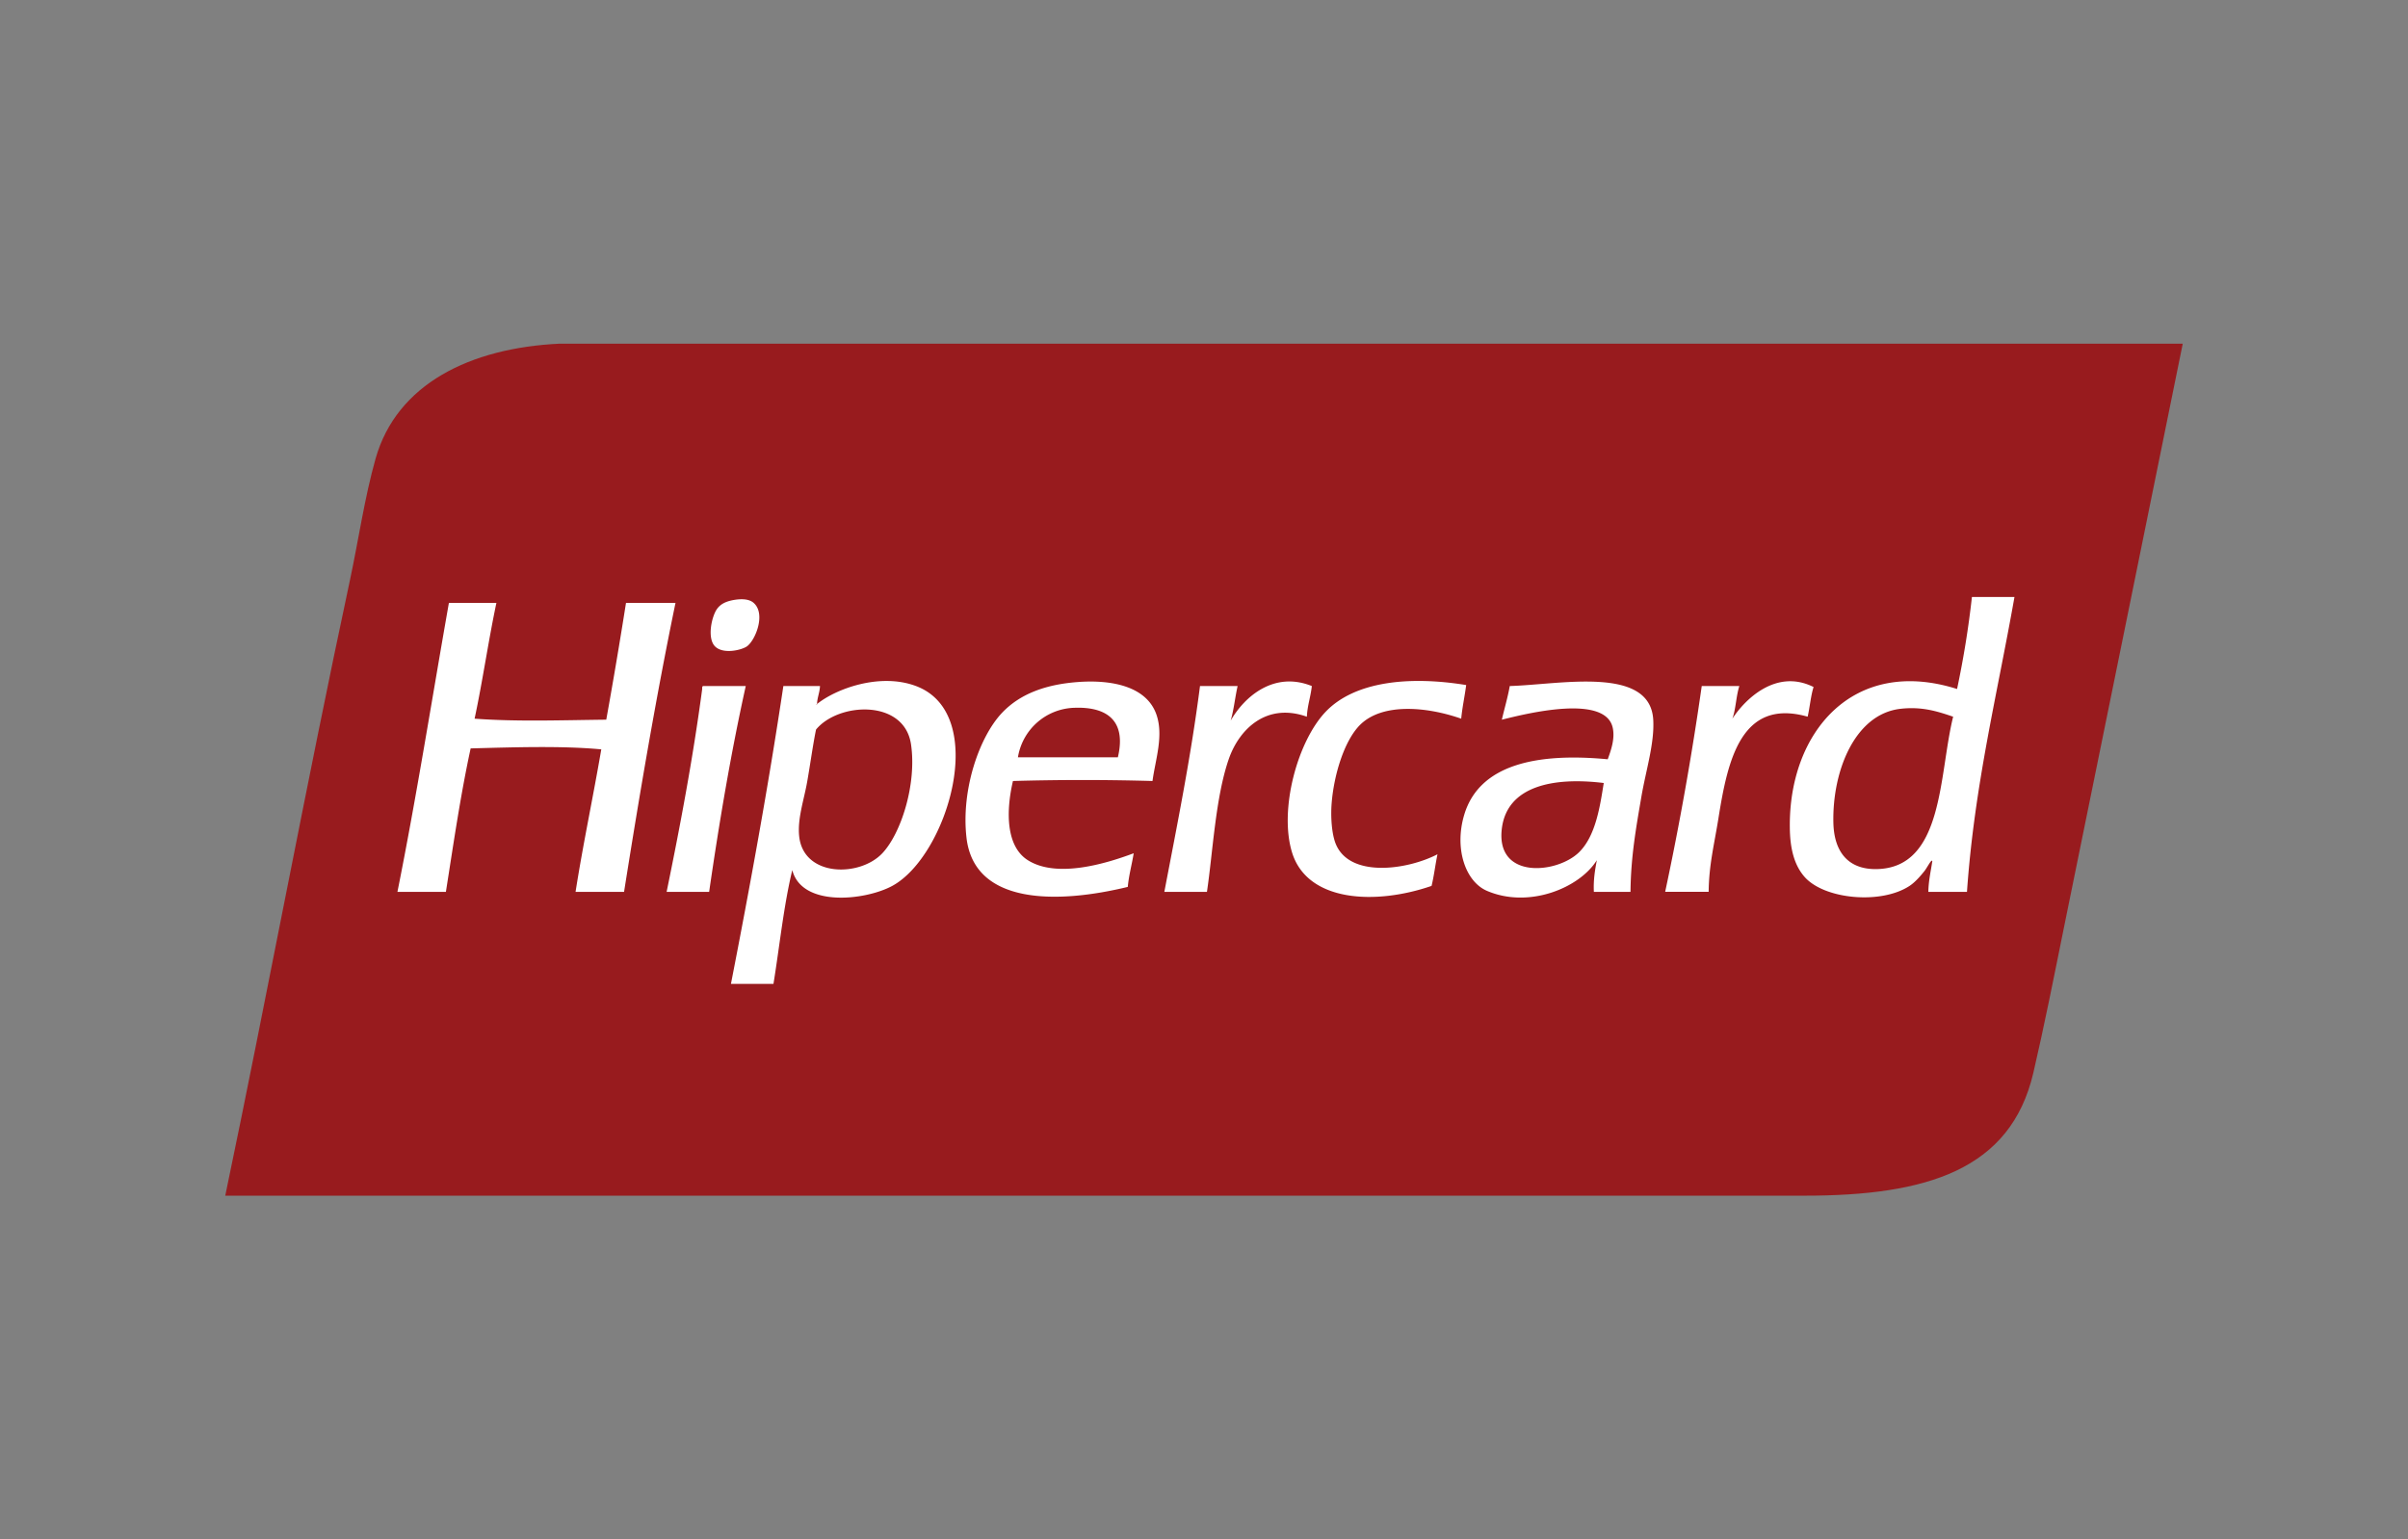 <svg xmlns="http://www.w3.org/2000/svg" width="84.26" height="53.87" viewBox="0 0 84.26 53.87"><rect x="0" y="0" width="84.26" height="53.87" fill="#808080" stroke="none"/><g fill-rule="evenodd" clip-rule="evenodd"><path fill="#981B1E" d="M26.685 12.027h-7.099c-3.138.148-5.7 1.412-6.442 4.017-.385 1.359-.598 2.851-.899 4.26-1.534 7.162-2.895 14.521-4.363 21.54H63.15c4.273 0 7.205-.902 7.999-4.295.368-1.574.722-3.359 1.072-5.09 1.375-6.749 2.75-13.497 4.157-20.431H26.685z"/><path fill="#FFF" d="M26.131 22.624c.297-.205.679-1.136.242-1.524-.138-.123-.37-.158-.692-.104-.3.052-.473.153-.589.312-.188.256-.36 1.029-.069 1.316.283.279.918.129 1.108 0zm-4.226-1.525a188.988 188.988 0 0 1-.691 4.087c-1.544.016-3.117.075-4.607-.035.283-1.324.482-2.726.763-4.052h-1.662c-.596 3.376-1.137 6.806-1.801 10.113h1.696c.267-1.696.516-3.41.866-5.021 1.446-.037 3.181-.098 4.571.034-.287 1.676-.634 3.292-.9 4.987h1.697c.544-3.426 1.119-6.823 1.8-10.113h-1.732zm23.998 2.91c-1.32-.533-2.357.367-2.84 1.211.11-.375.154-.815.243-1.211H41.99c-.32 2.495-.796 4.837-1.248 7.203h1.491c.208-1.404.299-3.298.761-4.64.371-1.075 1.339-1.989 2.735-1.49.02-.395.134-.698.174-1.073zm.83 5.506c-.137-.355-.172-.939-.138-1.385.076-1.001.442-2.22 1.005-2.771.775-.761 2.309-.635 3.53-.208.04-.413.123-.78.174-1.177-2.005-.328-3.907-.124-4.917.935-.987 1.037-1.634 3.418-1.178 4.918.536 1.754 2.939 1.848 4.884 1.176.086-.352.131-.744.207-1.107-1.062.552-3.093.839-3.567-.381zm16.727-5.472c-1.315-.658-2.411.445-2.841 1.108.123-.34.13-.794.244-1.143h-1.316a106.975 106.975 0 0 1-1.28 7.203h1.522c.01-.955.197-1.661.346-2.598.32-1.999.787-4.192 3.118-3.532.078-.337.107-.72.207-1.038zm-38.853-.034c-.04.005-.038.055-.036.103-.328 2.454-.771 4.792-1.245 7.1h1.488c.358-2.471.768-4.889 1.281-7.203h-1.488zm13.089-.139c-1.076.083-1.985.394-2.631 1.074-.793.835-1.437 2.682-1.247 4.362.268 2.4 3.255 2.314 5.645 1.732.04-.422.143-.78.207-1.177-.983.368-2.692.882-3.705.242-.765-.483-.769-1.706-.52-2.771a85.479 85.479 0 0 1 4.883 0c.102-.754.394-1.575.139-2.32-.338-.982-1.543-1.237-2.771-1.142zm1.42 2.632h-3.497a2.062 2.062 0 0 1 1.973-1.732c1.074-.041 1.842.394 1.524 1.732zm-7.064-2.493c-1.26-.473-2.796.092-3.462.629.003.023-.017.027-.036.028l.036-.028-.001-.006c.011-.231.093-.392.104-.623h-1.282c-.533 3.552-1.167 7.005-1.834 10.423h1.488c.215-1.331.358-2.735.658-3.982.34 1.312 2.56 1.062 3.497.554 1.934-1.046 3.426-6.021.832-6.995zm-1.178 5.852c-.796.843-2.755.83-2.909-.589-.066-.618.164-1.266.278-1.905.114-.647.196-1.268.311-1.835.786-.958 3.091-1.073 3.324.519.204 1.384-.345 3.111-1.004 3.81zm38.127-8.969a32.96 32.96 0 0 1-.52 3.22c-3.653-1.155-5.893 1.531-5.852 4.848.006.643.117 1.278.519 1.731.691.782 2.671.97 3.67.312.195-.127.392-.357.521-.519.097-.121.25-.438.276-.347-.052.352-.131.678-.139 1.074h1.352c.26-3.734 1.063-6.923 1.662-10.32h-1.489zm-3.325 9.523c-1.003.021-1.501-.6-1.523-1.627-.04-1.802.75-3.804 2.354-3.983.748-.084 1.288.09 1.837.277-.504 2.023-.323 5.282-2.668 5.333zm-12.847-6.406c-.073.411-.186.784-.277 1.178.879-.221 3.615-.896 3.879.277.087.39-.063.803-.174 1.108-2.474-.235-4.49.176-5.02 1.938-.356 1.181.038 2.343.796 2.667 1.456.625 3.229-.092 3.843-1.073-.063.34-.124.684-.104 1.108h1.282c.013-1.228.191-2.221.38-3.324.161-.941.463-1.872.416-2.701-.111-1.901-3.258-1.229-5.021-1.178zm2.423 5.818c-.765.75-2.921.964-2.7-.832.184-1.491 1.807-1.809 3.566-1.593-.131.816-.28 1.851-.866 2.425z"/></g></svg>